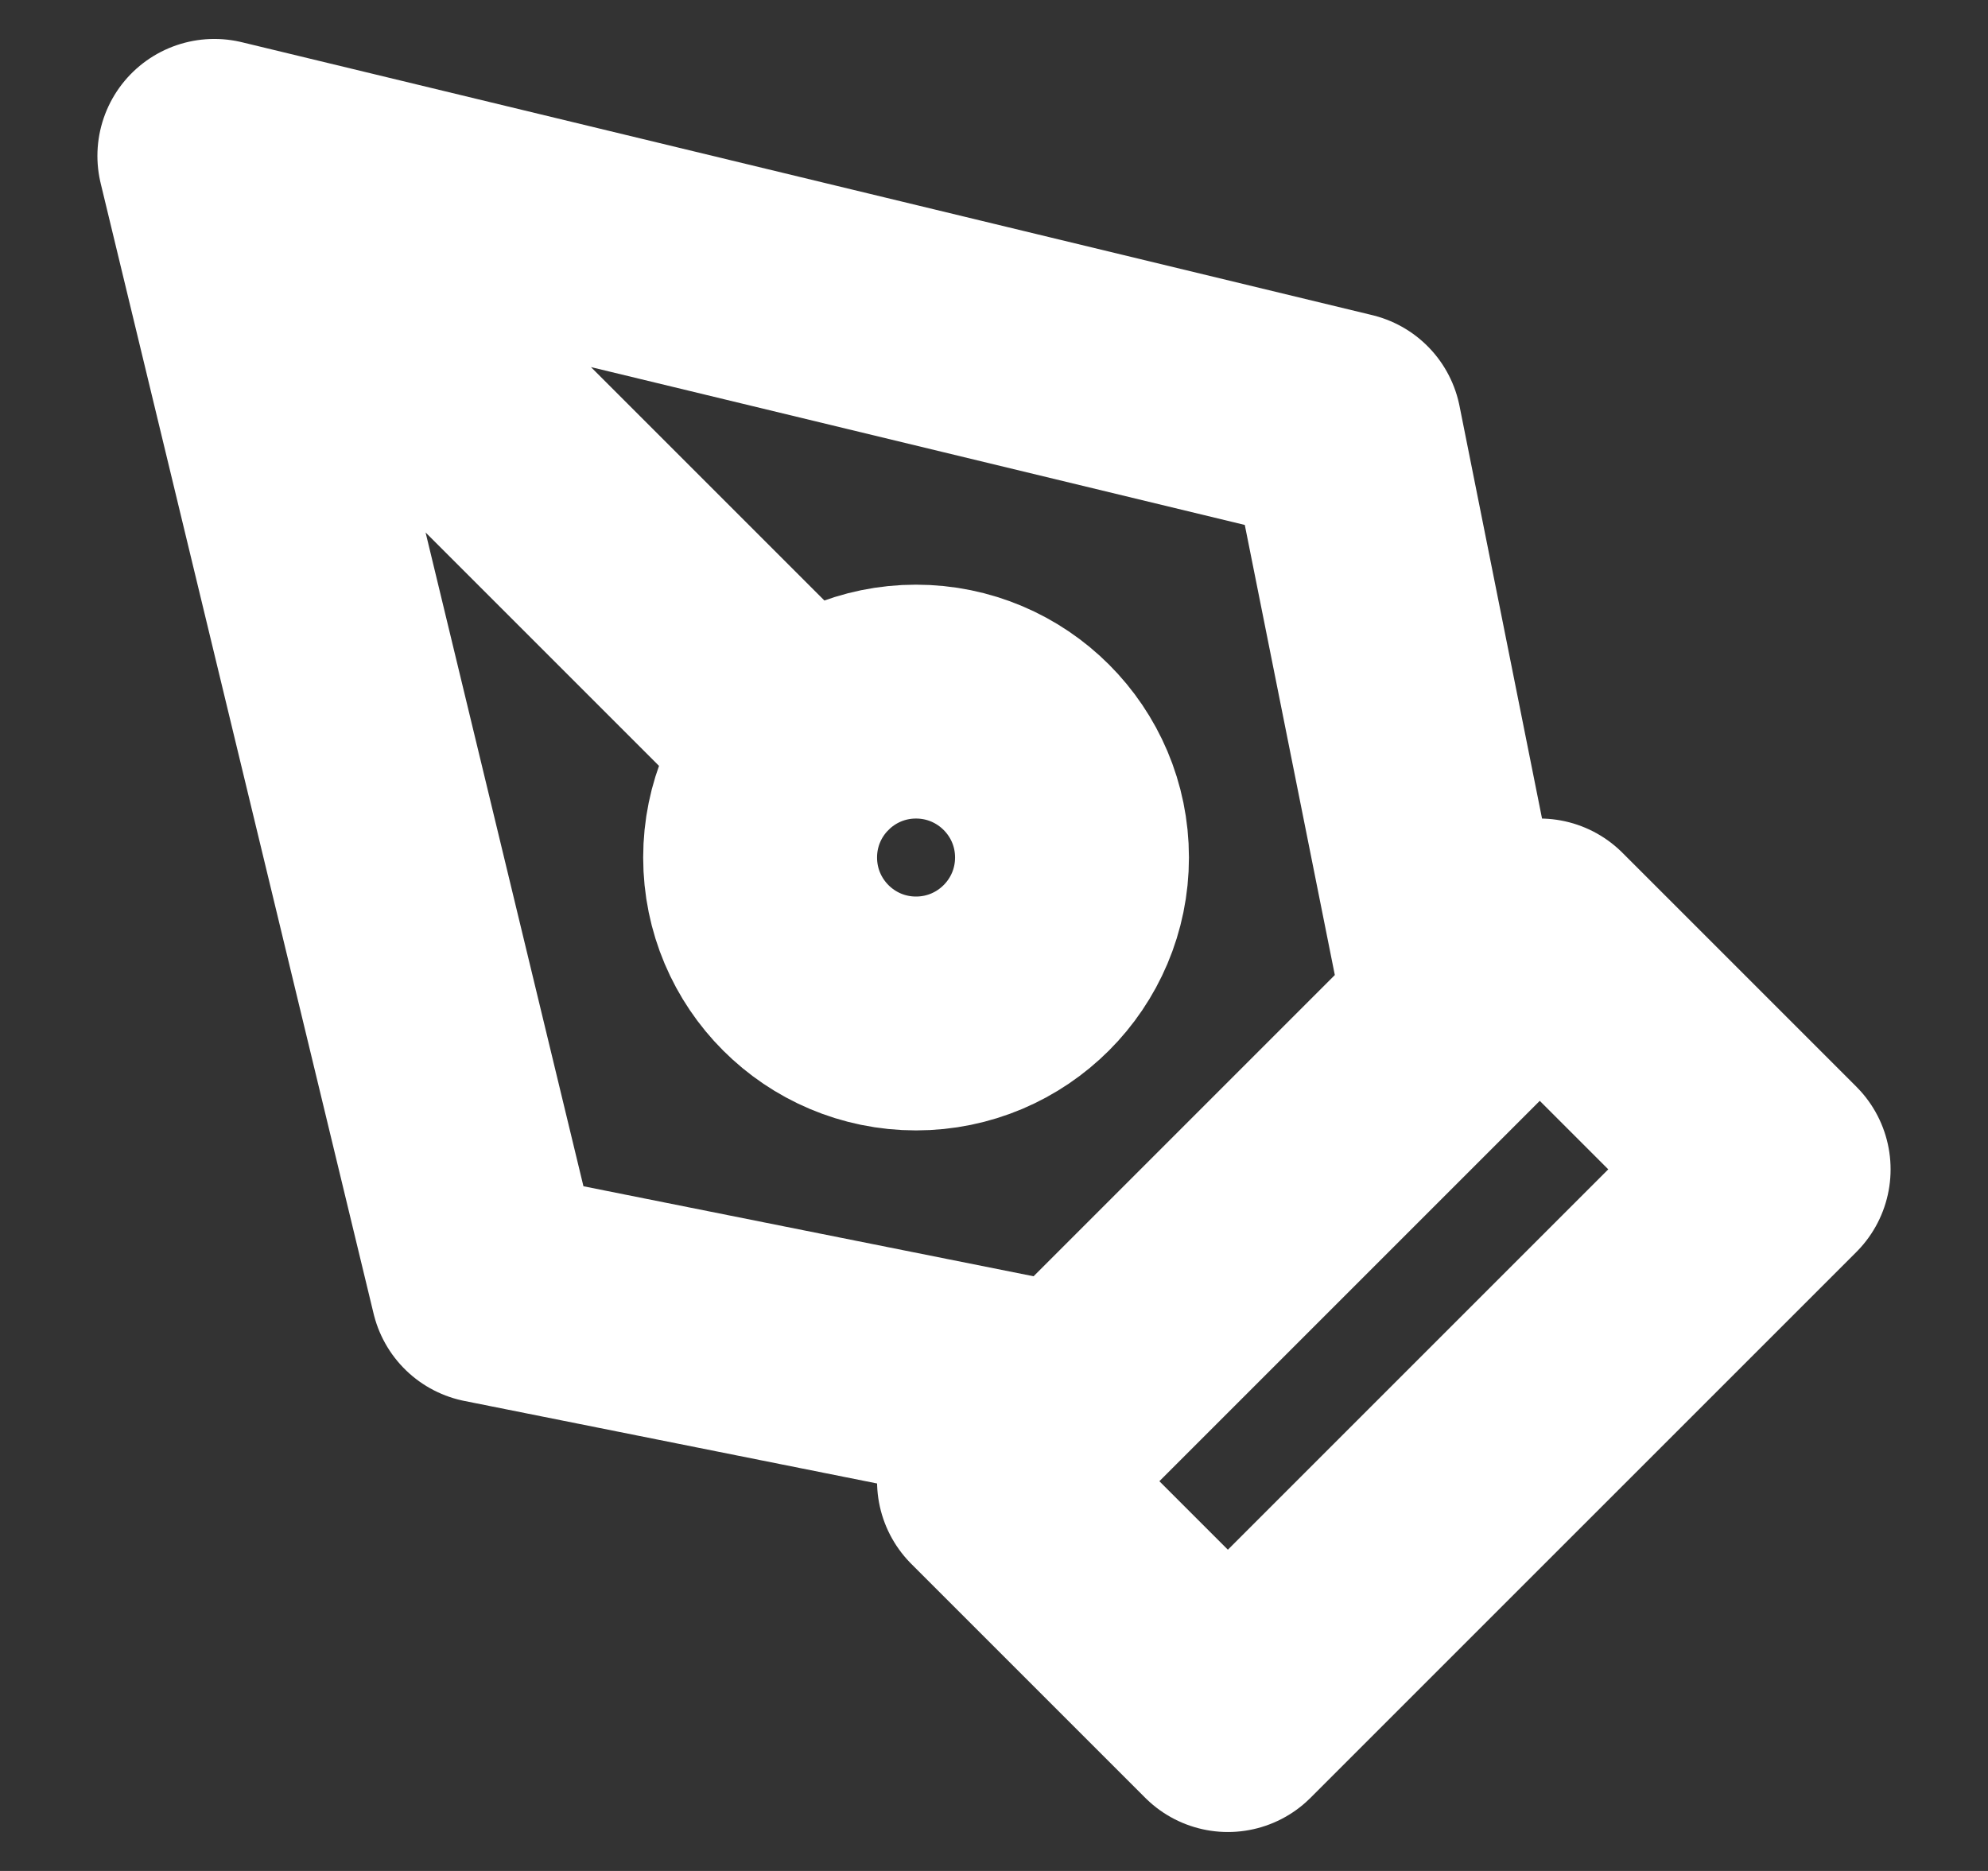 <svg width="17" height="16" viewBox="0 0 17 16" fill="none" xmlns="http://www.w3.org/2000/svg">
<rect x="0" y="0" width="17" height="16" fill="#333333" stroke="none"/>
<path d="M1.833 1.333L11.5 3.667L12.5 8.667L9.167 12L4.167 11L1.833 1.333ZM1.833 1.333L6.891 6.391M8.5 12.667L13.167 8L15.167 10L10.5 14.667L8.5 12.667ZM9.167 7.333C9.167 8.07 8.57 8.667 7.833 8.667C7.097 8.667 6.5 8.07 6.5 7.333C6.5 6.597 7.097 6 7.833 6C8.57 6 9.167 6.597 9.167 7.333Z" stroke="white" stroke-width="2" stroke-linecap="round" stroke-linejoin="round"/>
</svg>
